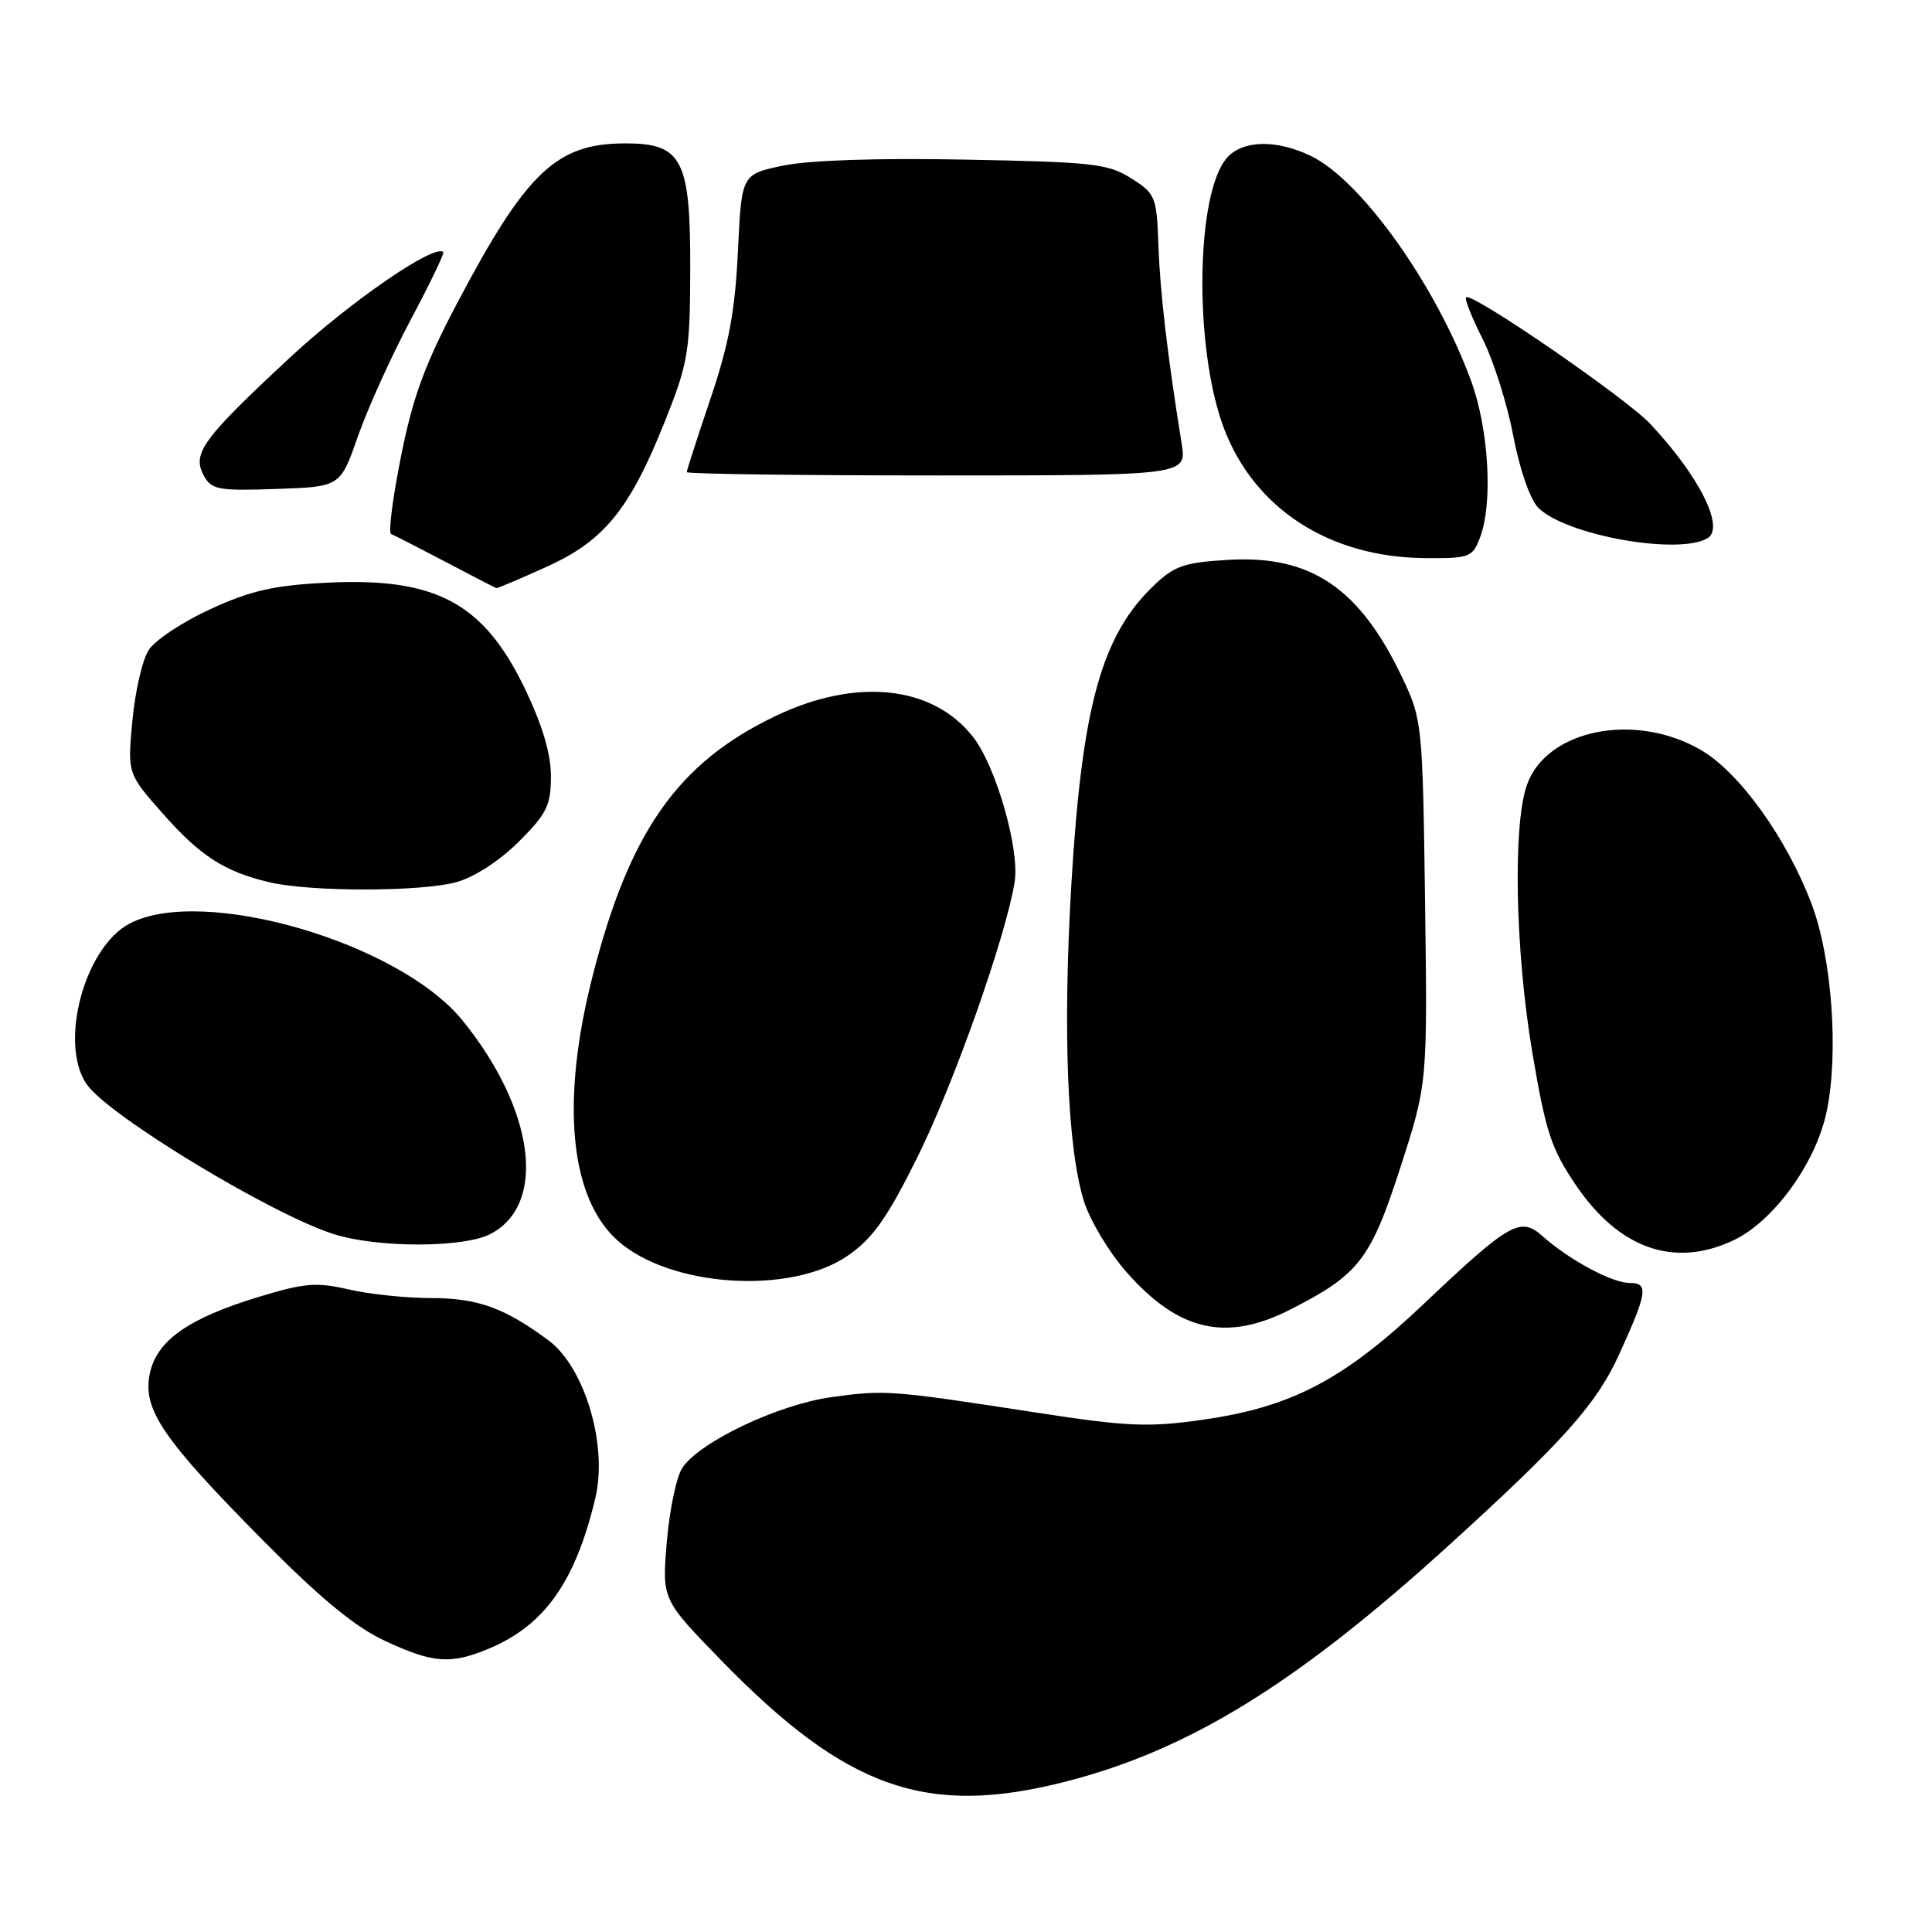 <?xml version="1.0" encoding="UTF-8" standalone="no"?>
<!DOCTYPE svg PUBLIC "-//W3C//DTD SVG 1.1//EN" "http://www.w3.org/Graphics/SVG/1.1/DTD/svg11.dtd" >
<svg xmlns="http://www.w3.org/2000/svg" xmlns:xlink="http://www.w3.org/1999/xlink" version="1.1" viewBox="0 0 256 256">
 <g >
 <path fill="currentColor"
d=" M 141.18 236.08 C 157.57 231.89 171.80 223.11 192.04 204.71 C 207.18 190.94 211.54 186.06 214.53 179.50 C 218.29 171.24 218.48 170.00 215.94 170.00 C 213.60 170.00 207.91 166.94 204.34 163.75 C 201.47 161.19 199.97 162.05 188.68 172.75 C 178.02 182.85 171.11 186.47 159.26 188.14 C 152.12 189.15 149.35 189.03 137.30 187.17 C 117.95 184.19 117.25 184.14 110.11 185.14 C 103.05 186.13 92.66 191.07 90.40 194.52 C 89.63 195.69 88.71 200.08 88.36 204.29 C 87.71 211.93 87.71 211.93 95.52 219.96 C 112.15 237.05 122.76 240.79 141.18 236.08 Z  M 64.78 218.45 C 72.17 215.36 76.24 209.60 78.89 198.49 C 80.55 191.53 77.50 181.22 72.72 177.64 C 66.93 173.32 63.30 172.00 57.13 172.00 C 53.84 172.00 48.93 171.49 46.22 170.86 C 41.94 169.87 40.35 170.00 34.33 171.83 C 24.95 174.68 20.77 177.62 19.85 182.01 C 18.86 186.73 21.52 190.65 34.92 204.18 C 42.50 211.83 47.06 215.59 51.00 217.42 C 57.40 220.40 59.70 220.57 64.78 218.45 Z  M 170.89 173.56 C 180.06 168.91 181.60 166.93 185.55 154.72 C 189.15 143.57 189.15 143.57 188.83 119.53 C 188.51 96.09 188.44 95.37 185.91 90.00 C 180.25 77.99 173.80 73.56 162.87 74.18 C 156.97 74.51 155.65 74.96 152.94 77.53 C 145.96 84.17 143.36 93.56 141.96 117.18 C 140.81 136.62 141.43 152.21 143.63 159.17 C 144.44 161.74 146.97 165.96 149.26 168.55 C 156.14 176.38 162.45 177.84 170.89 173.56 Z  M 112.34 166.38 C 115.65 164.09 117.52 161.45 121.50 153.46 C 126.34 143.74 133.24 124.25 134.44 116.91 C 135.15 112.58 131.98 101.51 128.91 97.62 C 123.58 90.83 113.47 89.76 102.80 94.86 C 89.80 101.06 83.37 110.22 78.49 129.46 C 74.28 146.05 75.50 158.75 81.86 164.40 C 88.79 170.57 104.77 171.61 112.34 166.38 Z  M 229.71 164.34 C 235.05 161.80 240.64 154.07 242.05 147.25 C 243.66 139.51 242.74 126.89 240.04 119.76 C 236.75 111.08 230.51 102.38 225.43 99.41 C 216.68 94.28 204.87 96.65 202.31 104.05 C 200.44 109.44 200.78 125.99 203.03 139.39 C 204.81 149.96 205.54 152.20 208.79 157.00 C 214.52 165.48 221.86 168.06 229.71 164.34 Z  M 64.97 163.52 C 72.51 159.62 70.87 147.04 61.29 135.22 C 52.91 124.88 26.84 117.30 17.17 122.38 C 11.16 125.54 7.76 138.35 11.51 143.70 C 14.42 147.87 36.11 160.99 44.30 163.55 C 50.12 165.37 61.42 165.35 64.97 163.52 Z  M 60.50 116.88 C 62.87 116.22 66.22 114.04 68.75 111.52 C 72.47 107.80 73.00 106.71 73.00 102.85 C 73.00 99.90 71.88 96.11 69.60 91.35 C 64.08 79.84 57.75 76.46 43.13 77.22 C 36.24 77.57 33.16 78.28 27.84 80.73 C 24.18 82.41 20.51 84.85 19.69 86.15 C 18.86 87.44 17.90 91.65 17.54 95.50 C 16.89 102.50 16.89 102.50 21.55 107.78 C 26.54 113.44 29.74 115.50 35.72 116.91 C 41.17 118.19 55.83 118.18 60.50 116.88 Z  M 72.44 75.10 C 80.12 71.62 83.46 67.48 88.18 55.64 C 91.16 48.15 91.43 46.59 91.46 35.96 C 91.51 21.11 90.44 19.00 82.84 19.00 C 73.73 19.00 69.75 22.78 60.58 40.16 C 56.28 48.31 54.70 52.62 53.13 60.50 C 52.03 66.00 51.44 70.62 51.82 70.76 C 52.19 70.90 55.42 72.55 59.00 74.43 C 62.58 76.31 65.62 77.89 65.77 77.93 C 65.92 77.97 68.92 76.69 72.44 75.10 Z  M 196.10 71.25 C 197.85 66.70 197.28 56.82 194.90 50.39 C 190.20 37.65 180.29 23.79 173.63 20.63 C 169.09 18.47 164.70 18.57 162.62 20.87 C 158.45 25.48 158.17 46.03 162.14 56.65 C 166.16 67.38 176.11 73.84 188.77 73.95 C 194.72 74.00 195.11 73.85 196.10 71.25 Z  M 226.25 71.32 C 228.60 69.94 225.15 63.06 218.65 56.15 C 215.40 52.70 194.99 38.67 194.27 39.40 C 194.05 39.62 195.03 42.10 196.45 44.90 C 197.87 47.71 199.70 53.47 200.51 57.72 C 201.38 62.27 202.75 66.19 203.84 67.29 C 207.48 70.92 222.37 73.60 226.25 71.32 Z  M 47.42 57.83 C 48.70 54.16 51.84 47.23 54.39 42.43 C 56.95 37.63 58.90 33.57 58.74 33.40 C 57.60 32.26 46.39 39.97 38.43 47.37 C 26.86 58.13 25.43 60.07 26.98 62.97 C 28.01 64.90 28.84 65.05 36.60 64.79 C 45.09 64.50 45.09 64.50 47.42 57.83 Z  M 156.57 58.75 C 154.68 46.98 153.73 38.85 153.50 32.63 C 153.27 26.03 153.12 25.68 149.89 23.63 C 146.83 21.69 144.84 21.47 127.92 21.15 C 116.37 20.92 107.23 21.23 103.79 21.94 C 98.26 23.09 98.26 23.09 97.78 33.29 C 97.40 41.21 96.59 45.59 94.15 52.81 C 92.42 57.93 91.00 62.31 91.00 62.56 C 91.00 62.80 105.91 63.00 124.13 63.00 C 157.26 63.00 157.26 63.00 156.57 58.75 Z "/>
</g>
</svg>